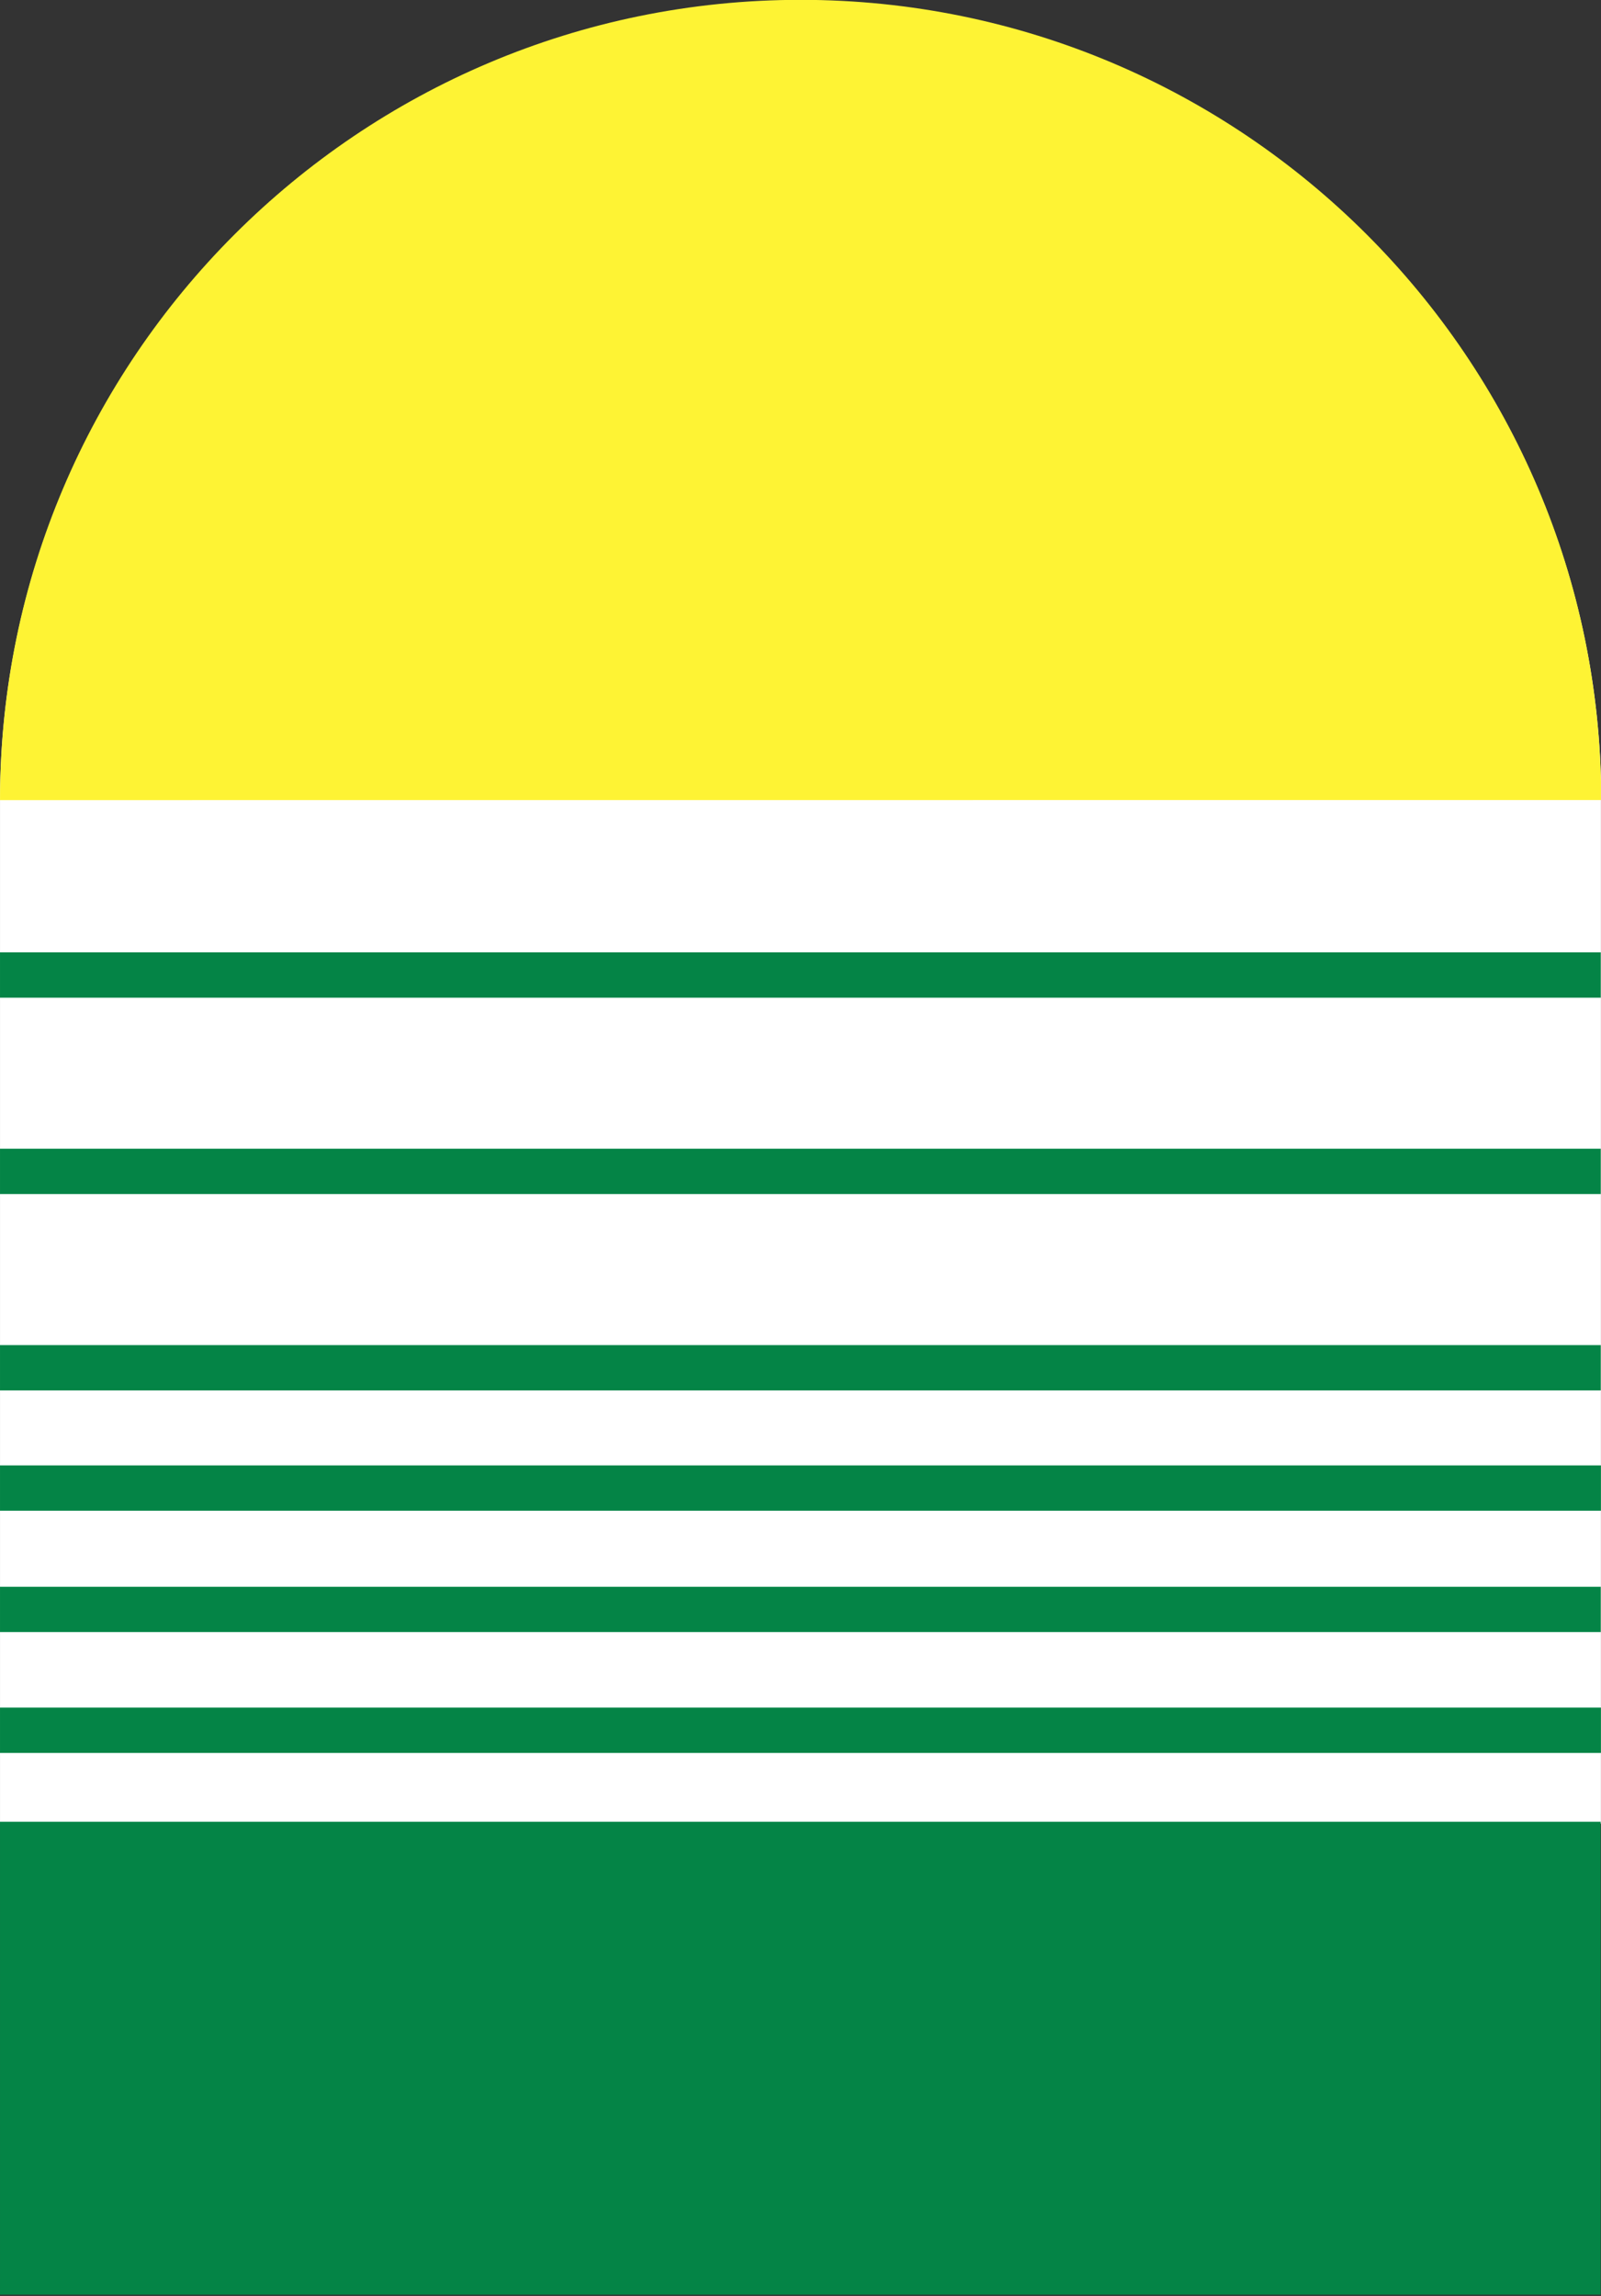 <svg viewBox="0 0 106 152" xmlns="http://www.w3.org/2000/svg" xml:space="preserve" style="fill-rule:evenodd;clip-rule:evenodd;stroke-linejoin:round;stroke-miterlimit:2">
    <rect x="0" y="0" width="106" height="152" fill="#333333" stroke="none"/>
    <g transform="matrix(.472 0 0 1.52 .547 0)">
        <path style="fill:none" d="M-1.158 0H223.41v100H-1.158z" />
        <clipPath id="a">
            <path d="M-1.158 0H223.41v100H-1.158z" />
        </clipPath>
        <g clip-path="url(#a)">
            <path d="M5.001 250.357c.156-29.119 23.844-52.711 52.999-52.711s52.843 23.592 52.999 52.711H111v67.968H5v-67.968h.001Z" style="fill:#fff" transform="matrix(2.119 0 0 .658 -11.752 -130.03)" />
            <path d="M8.384 68.721c0-25.246 20.496-45.743 45.742-45.743S99.869 43.47 99.869 68.716l-91.485.005Z" style="fill:#fef334" transform="matrix(2.455 0 0 .762 -21.739 -17.516)" />
            <path style="fill:#048446" d="M4.908 137.329h87.569v31.158H4.908z" transform="matrix(2.564 0 0 .661 -13.746 -11.426)" />
            <path style="fill:#048446" d="M5.261 131.348h87.371v1.875H5.261z" transform="matrix(2.574 0 0 1.053 -14.98 -63.935)" />
            <path style="fill:#048446" d="M5.261 131.348h87.371v1.875H5.261z" transform="matrix(2.57 0 0 1.053 -14.68 -69.198)" />
            <path style="fill:#048446" d="M5.261 131.348h87.371v1.875H5.261z" transform="matrix(2.572 0 0 1.053 -14.83 -74.483)" />
            <path style="fill:#048446" d="M5.261 131.348h87.371v1.875H5.261z" transform="matrix(2.57 0 0 1.053 -14.68 -79.724)" />
            <path style="fill:#048446" d="M5.261 131.348h87.371v1.875H5.261z" transform="matrix(2.57 0 0 1.053 -14.68 -88.277)" />
            <path style="fill:#048446" d="M5.261 131.348h87.371v1.875H5.261z" transform="matrix(2.57 0 0 1.053 -14.68 -96.83)" />
        </g>
    </g>
</svg>